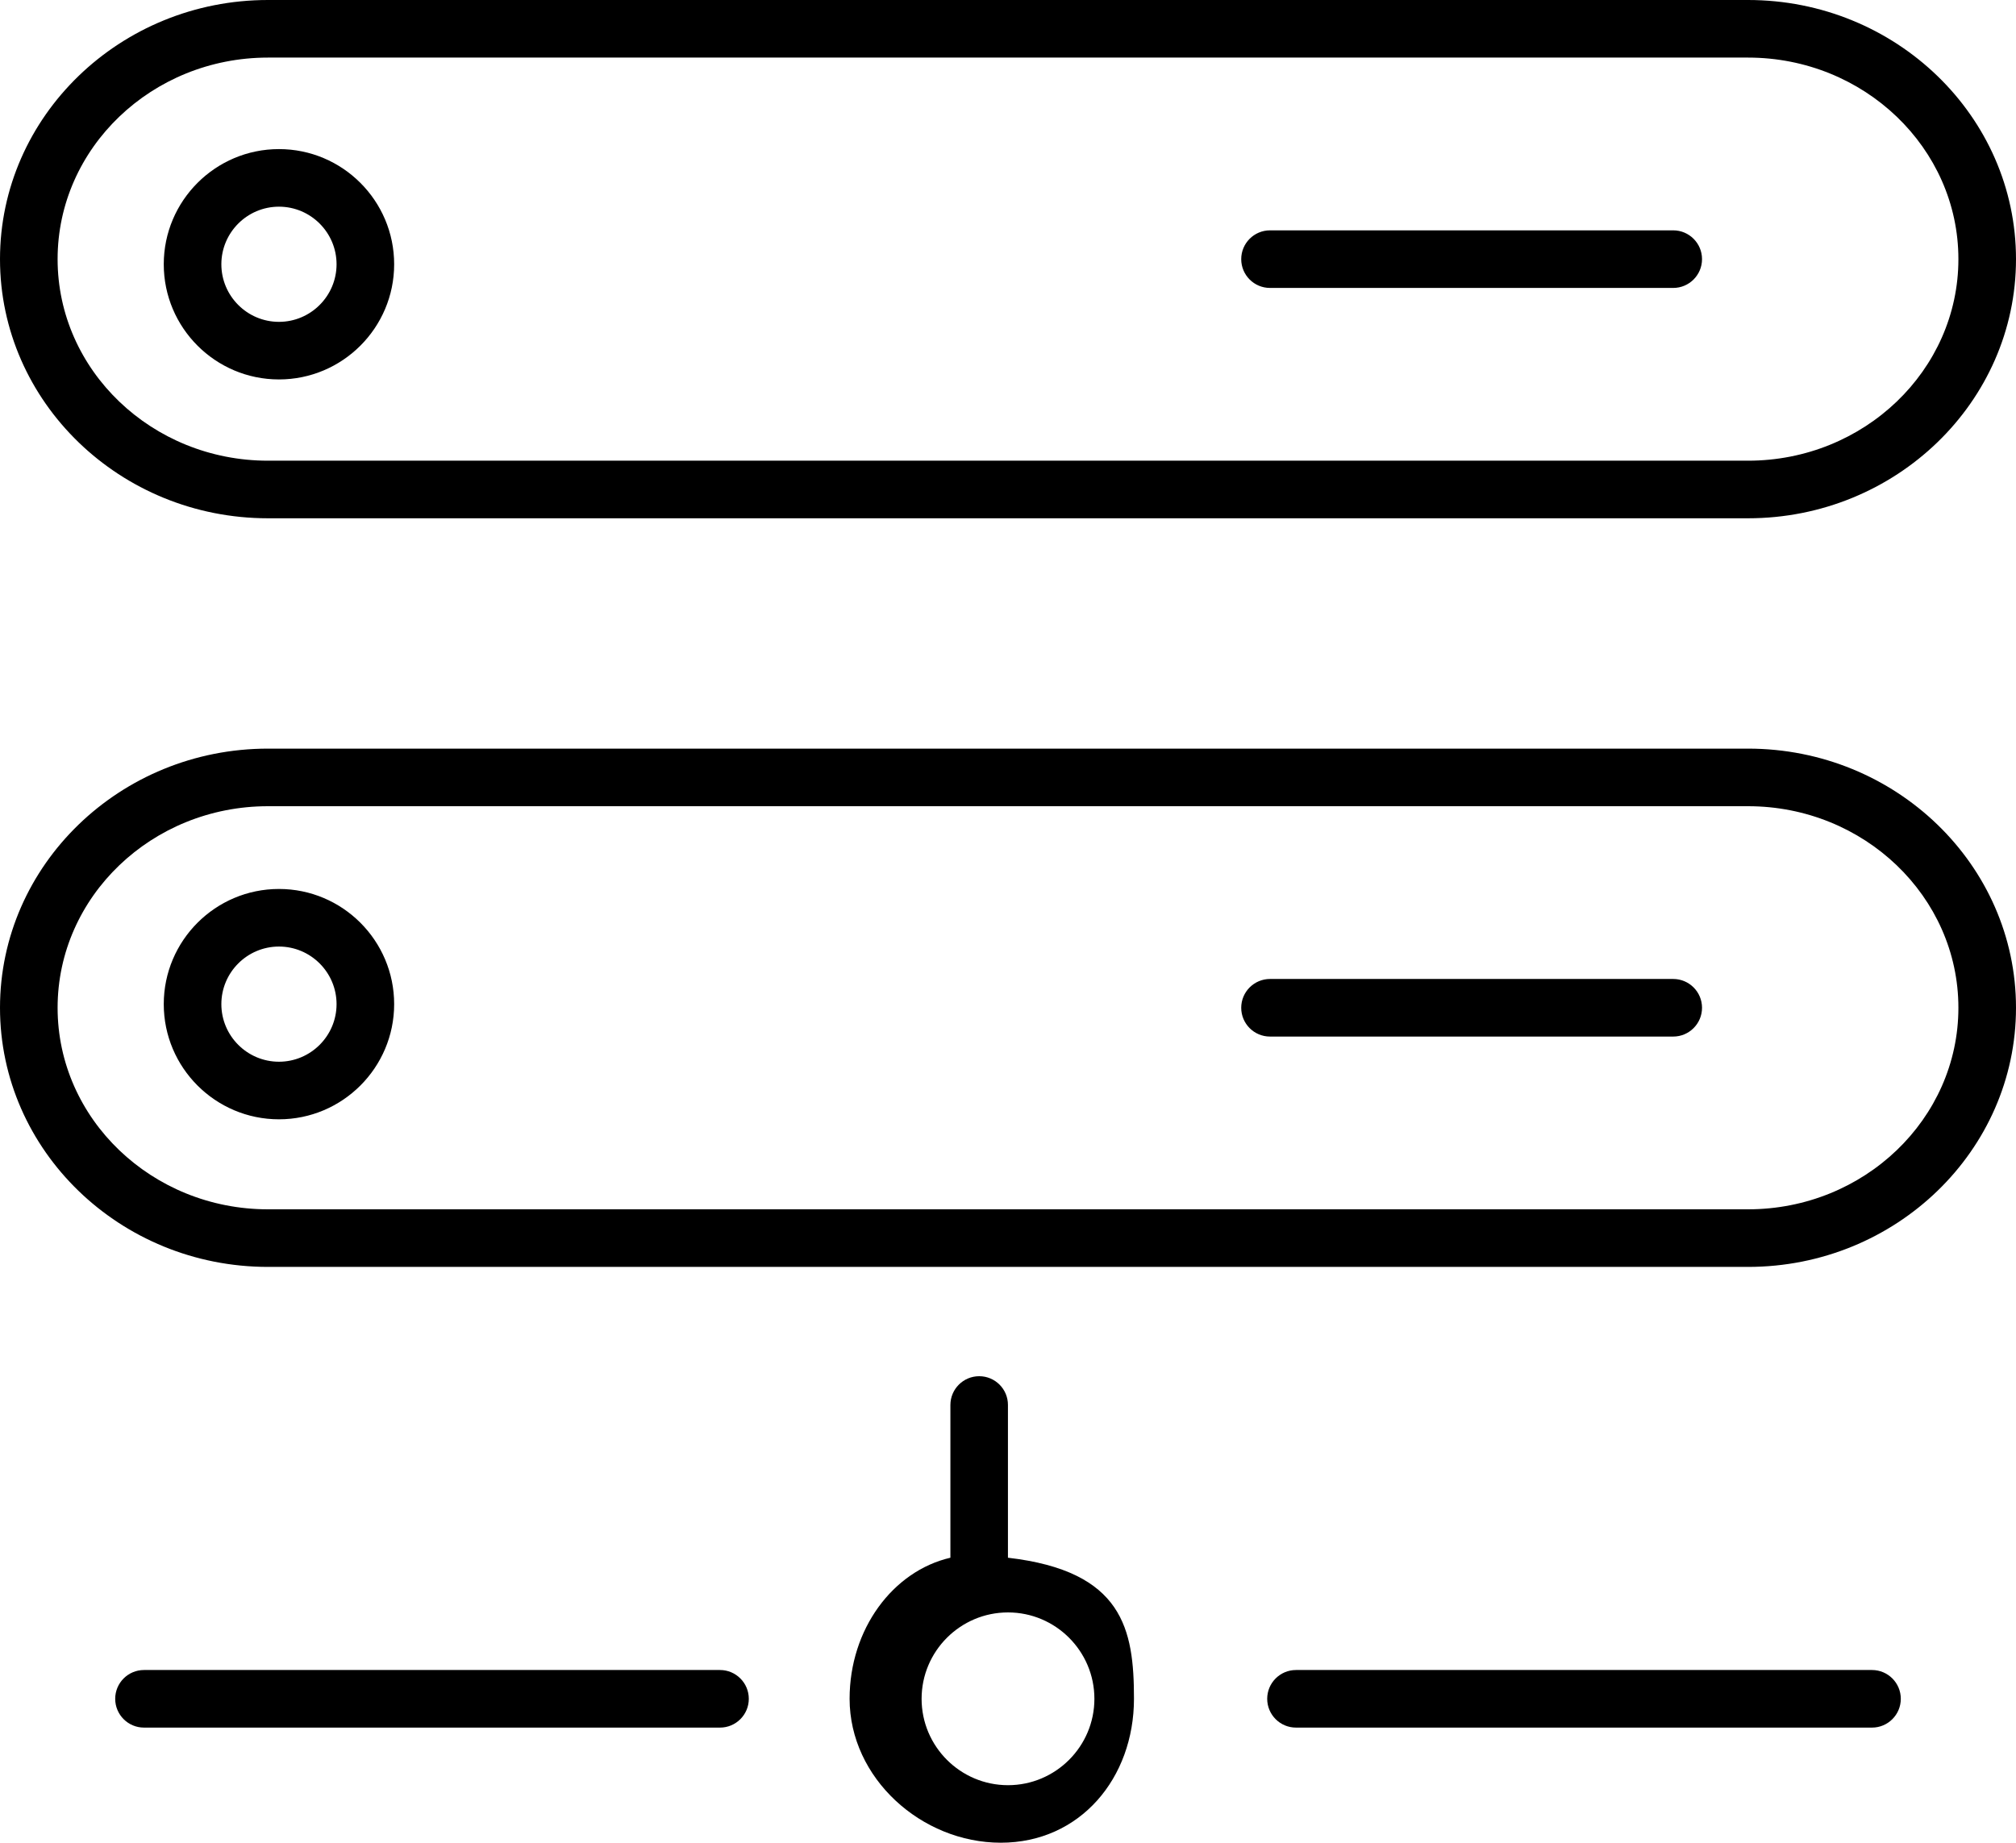 <!-- Generated by IcoMoon.io -->
<svg version="1.1" xmlns="http://www.w3.org/2000/svg" width="35" height="32" viewBox="0 0 35 32">
<title>server</title>
<path d="M17 23.898c-0.276 0-0.5 0.224-0.5 0.5v2.652c-1 0.232-1.75 1.242-1.75 2.449 0 1.378 1.247 2.5 2.625 2.5s2.312-1.122 2.312-2.5c0-1.207-0.188-2.217-2.188-2.449v-2.652c0.001-0.276-0.223-0.5-0.499-0.5zM19 29.5c0 0.827-0.673 1.5-1.5 1.5s-1.5-0.673-1.5-1.5 0.673-1.5 1.5-1.5 1.5 0.673 1.5 1.5zM33 29.5c0-0.276-0.224-0.5-0.5-0.5h-10c-0.276 0-0.5 0.224-0.5 0.5s0.224 0.5 0.5 0.5h10c0.276 0 0.5-0.224 0.5-0.5zM12.5 29h-10c-0.276 0-0.5 0.224-0.5 0.5s0.224 0.5 0.5 0.5h10c0.276 0 0.5-0.224 0.5-0.5s-0.224-0.5-0.5-0.5zM0 4.5c0 2.481 2.087 4.5 4.652 4.5h25.696c2.565 0 4.652-2.019 4.652-4.5s-2.087-4.5-4.652-4.5h-25.696c-2.565 0-4.652 2.019-4.652 4.5zM4.652 1h25.696c2.014 0 3.652 1.57 3.652 3.5s-1.638 3.5-3.652 3.5h-25.696c-2.014 0-3.652-1.57-3.652-3.5s1.638-3.5 3.652-3.5zM4.843 6.589c1.103 0 2-0.897 2-2s-0.897-2-2-2-2 0.897-2 2 0.897 2 2 2zM4.843 3.589c0.551 0 1 0.449 1 1s-0.449 1-1 1-1-0.449-1-1 0.449-1 1-1zM22.049 5h7c0.276 0 0.5-0.224 0.5-0.5s-0.224-0.5-0.5-0.5h-7c-0.276 0-0.5 0.224-0.5 0.5s0.223 0.5 0.5 0.5zM4.652 22h25.696c2.565 0 4.652-2.019 4.652-4.5s-2.087-4.5-4.652-4.5h-25.696c-2.565 0-4.652 2.019-4.652 4.5s2.087 4.5 4.652 4.5zM4.652 14h25.696c2.014 0 3.652 1.57 3.652 3.5s-1.638 3.5-3.652 3.5h-25.696c-2.014 0-3.652-1.57-3.652-3.5s1.638-3.5 3.652-3.5zM4.843 19.437c1.103 0 2-0.897 2-2s-0.897-2-2-2-2 0.897-2 2 0.897 2 2 2zM4.843 16.437c0.551 0 1 0.449 1 1s-0.449 1-1 1-1-0.449-1-1 0.449-1 1-1zM22.049 18h7c0.276 0 0.5-0.224 0.5-0.5s-0.224-0.5-0.5-0.5h-7c-0.276 0-0.5 0.224-0.5 0.5s0.223 0.5 0.5 0.5z"></path>
</svg>
